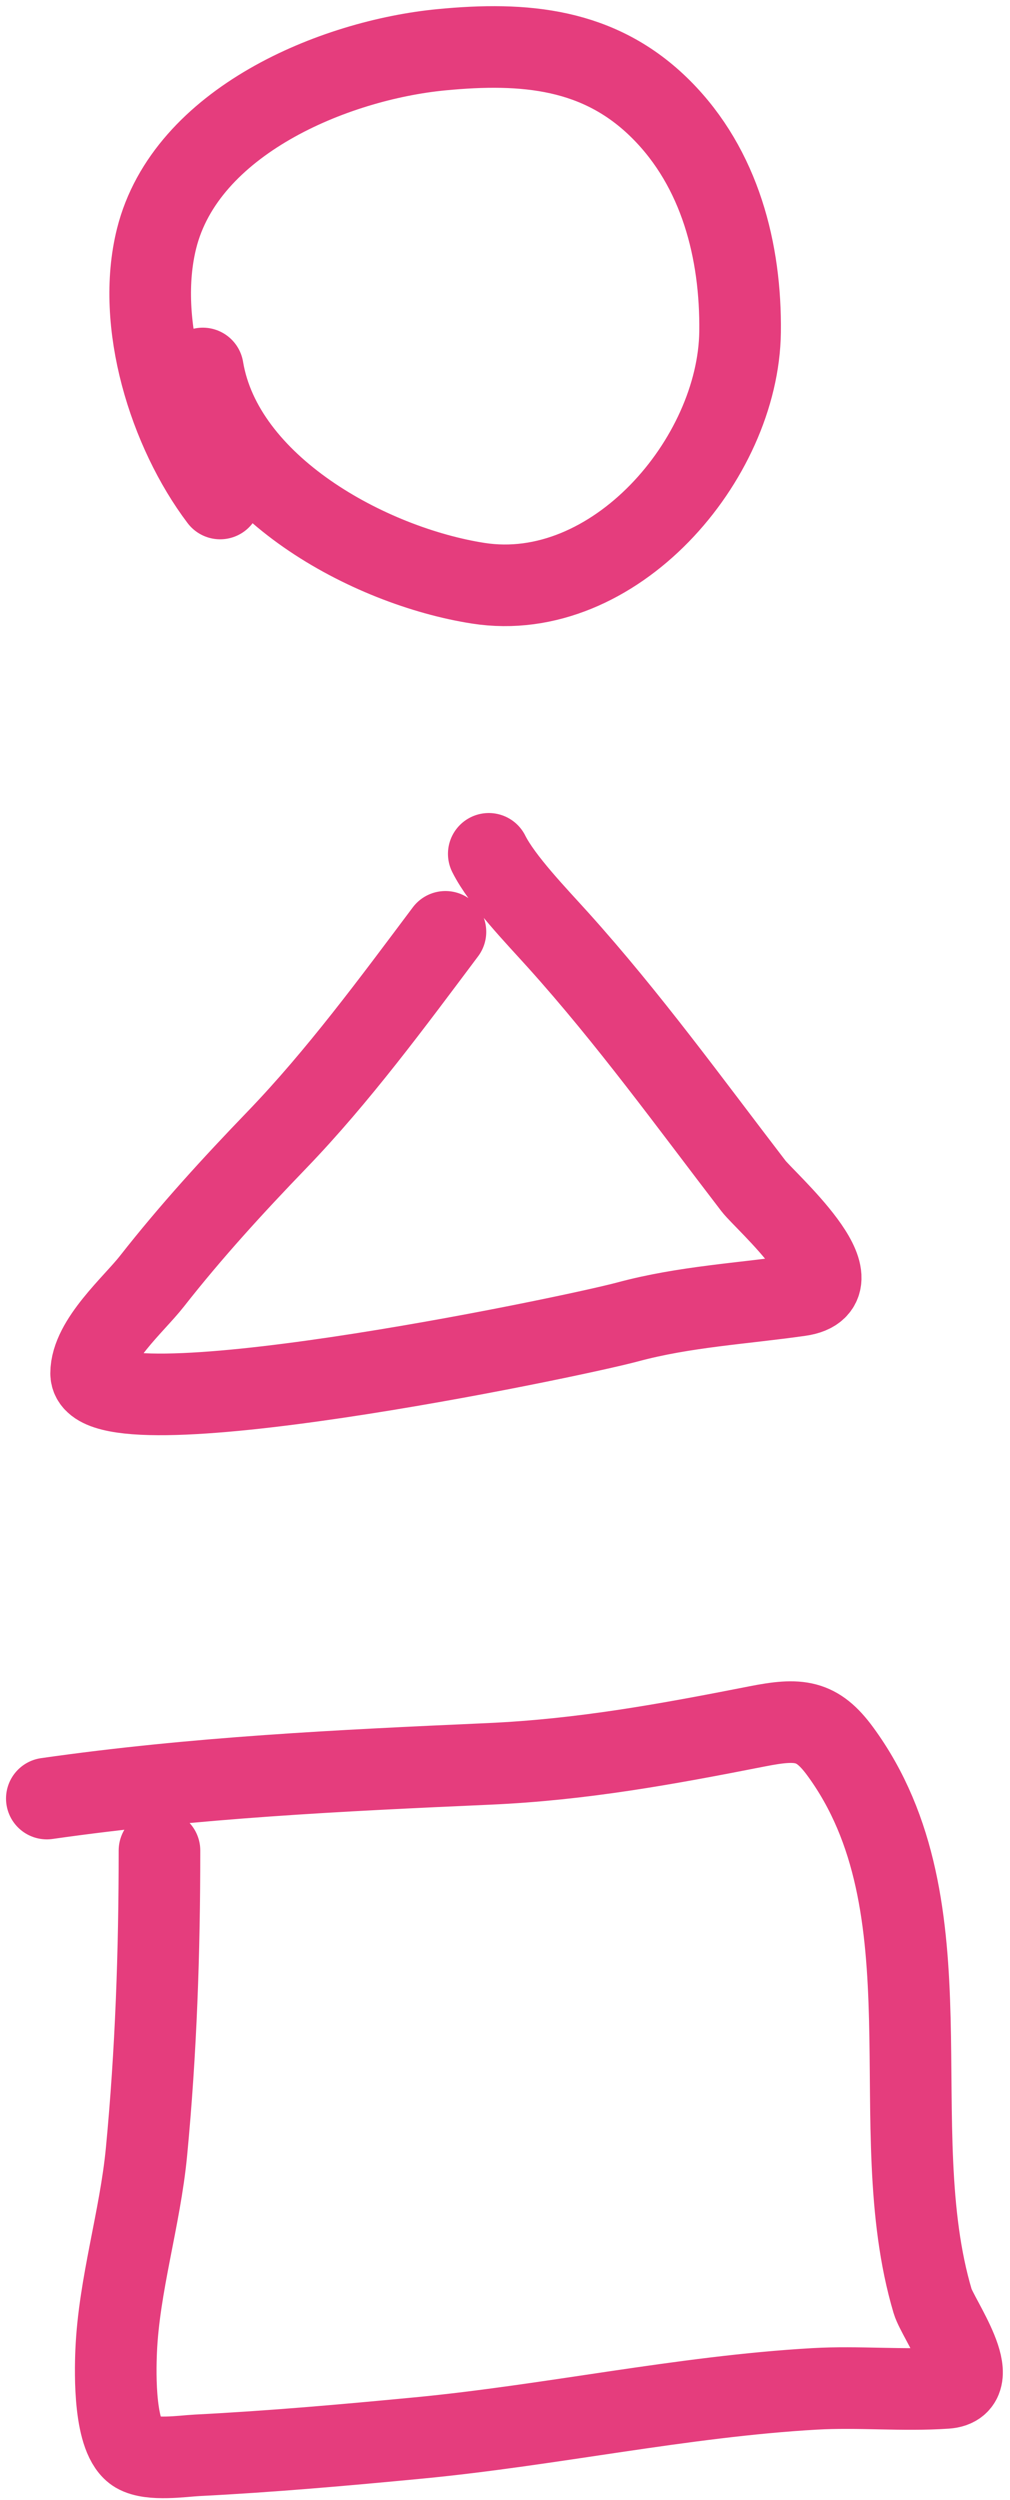 <svg width="99" height="245" viewBox="0 0 99 245" fill="none" xmlns="http://www.w3.org/2000/svg">
<path d="M21.578 48.853C16.602 42.267 13.273 31.676 15.349 23.372C18.215 11.908 32.719 5.888 43.285 4.874C51.366 4.098 58.765 4.687 64.803 10.725C70.585 16.507 72.639 24.634 72.542 32.526C72.387 45.035 60.184 59.239 46.871 57.158C36.191 55.49 21.811 47.704 19.879 36.112" stroke="#E53D7D" stroke-width="8" stroke-linecap="round" stroke-linejoin="round"/>
<path d="M43.662 91.323C38.482 98.231 33.13 105.498 27.146 111.708C22.816 116.202 18.732 120.667 14.877 125.582C13.118 127.825 8.932 131.435 8.932 134.595C8.932 140.81 55.676 131.126 61.547 129.546C67.102 128.05 72.738 127.758 78.393 126.95C84.559 126.069 74.967 117.677 73.863 116.238C67.563 108.027 61.637 99.828 54.704 92.125C52.611 89.799 49.223 86.306 47.909 83.678" stroke="#E53D7D" stroke-width="8" stroke-linecap="round" stroke-linejoin="round"/>
<path d="M15.632 181.358C15.632 191.256 15.302 201.038 14.358 210.898C13.736 217.399 11.655 223.965 11.385 230.434C11.295 232.613 11.155 239.054 13.367 240.344C14.799 241.179 17.92 240.698 19.313 240.627C26.554 240.261 33.804 239.619 41.02 238.928C53.974 237.688 66.878 234.857 79.856 234.115C84.139 233.87 88.465 234.312 92.738 234.021C96.702 233.751 91.928 227.249 91.417 225.527C86.349 208.445 93.543 186.892 82.357 171.638C80.082 168.536 78.329 168.38 74.24 169.184C65.339 170.935 57.041 172.459 47.909 172.865C33.289 173.514 19.067 174.194 4.59 176.262" stroke="#E53D7D" stroke-width="8" stroke-linecap="round" stroke-linejoin="round"/>
</svg>

